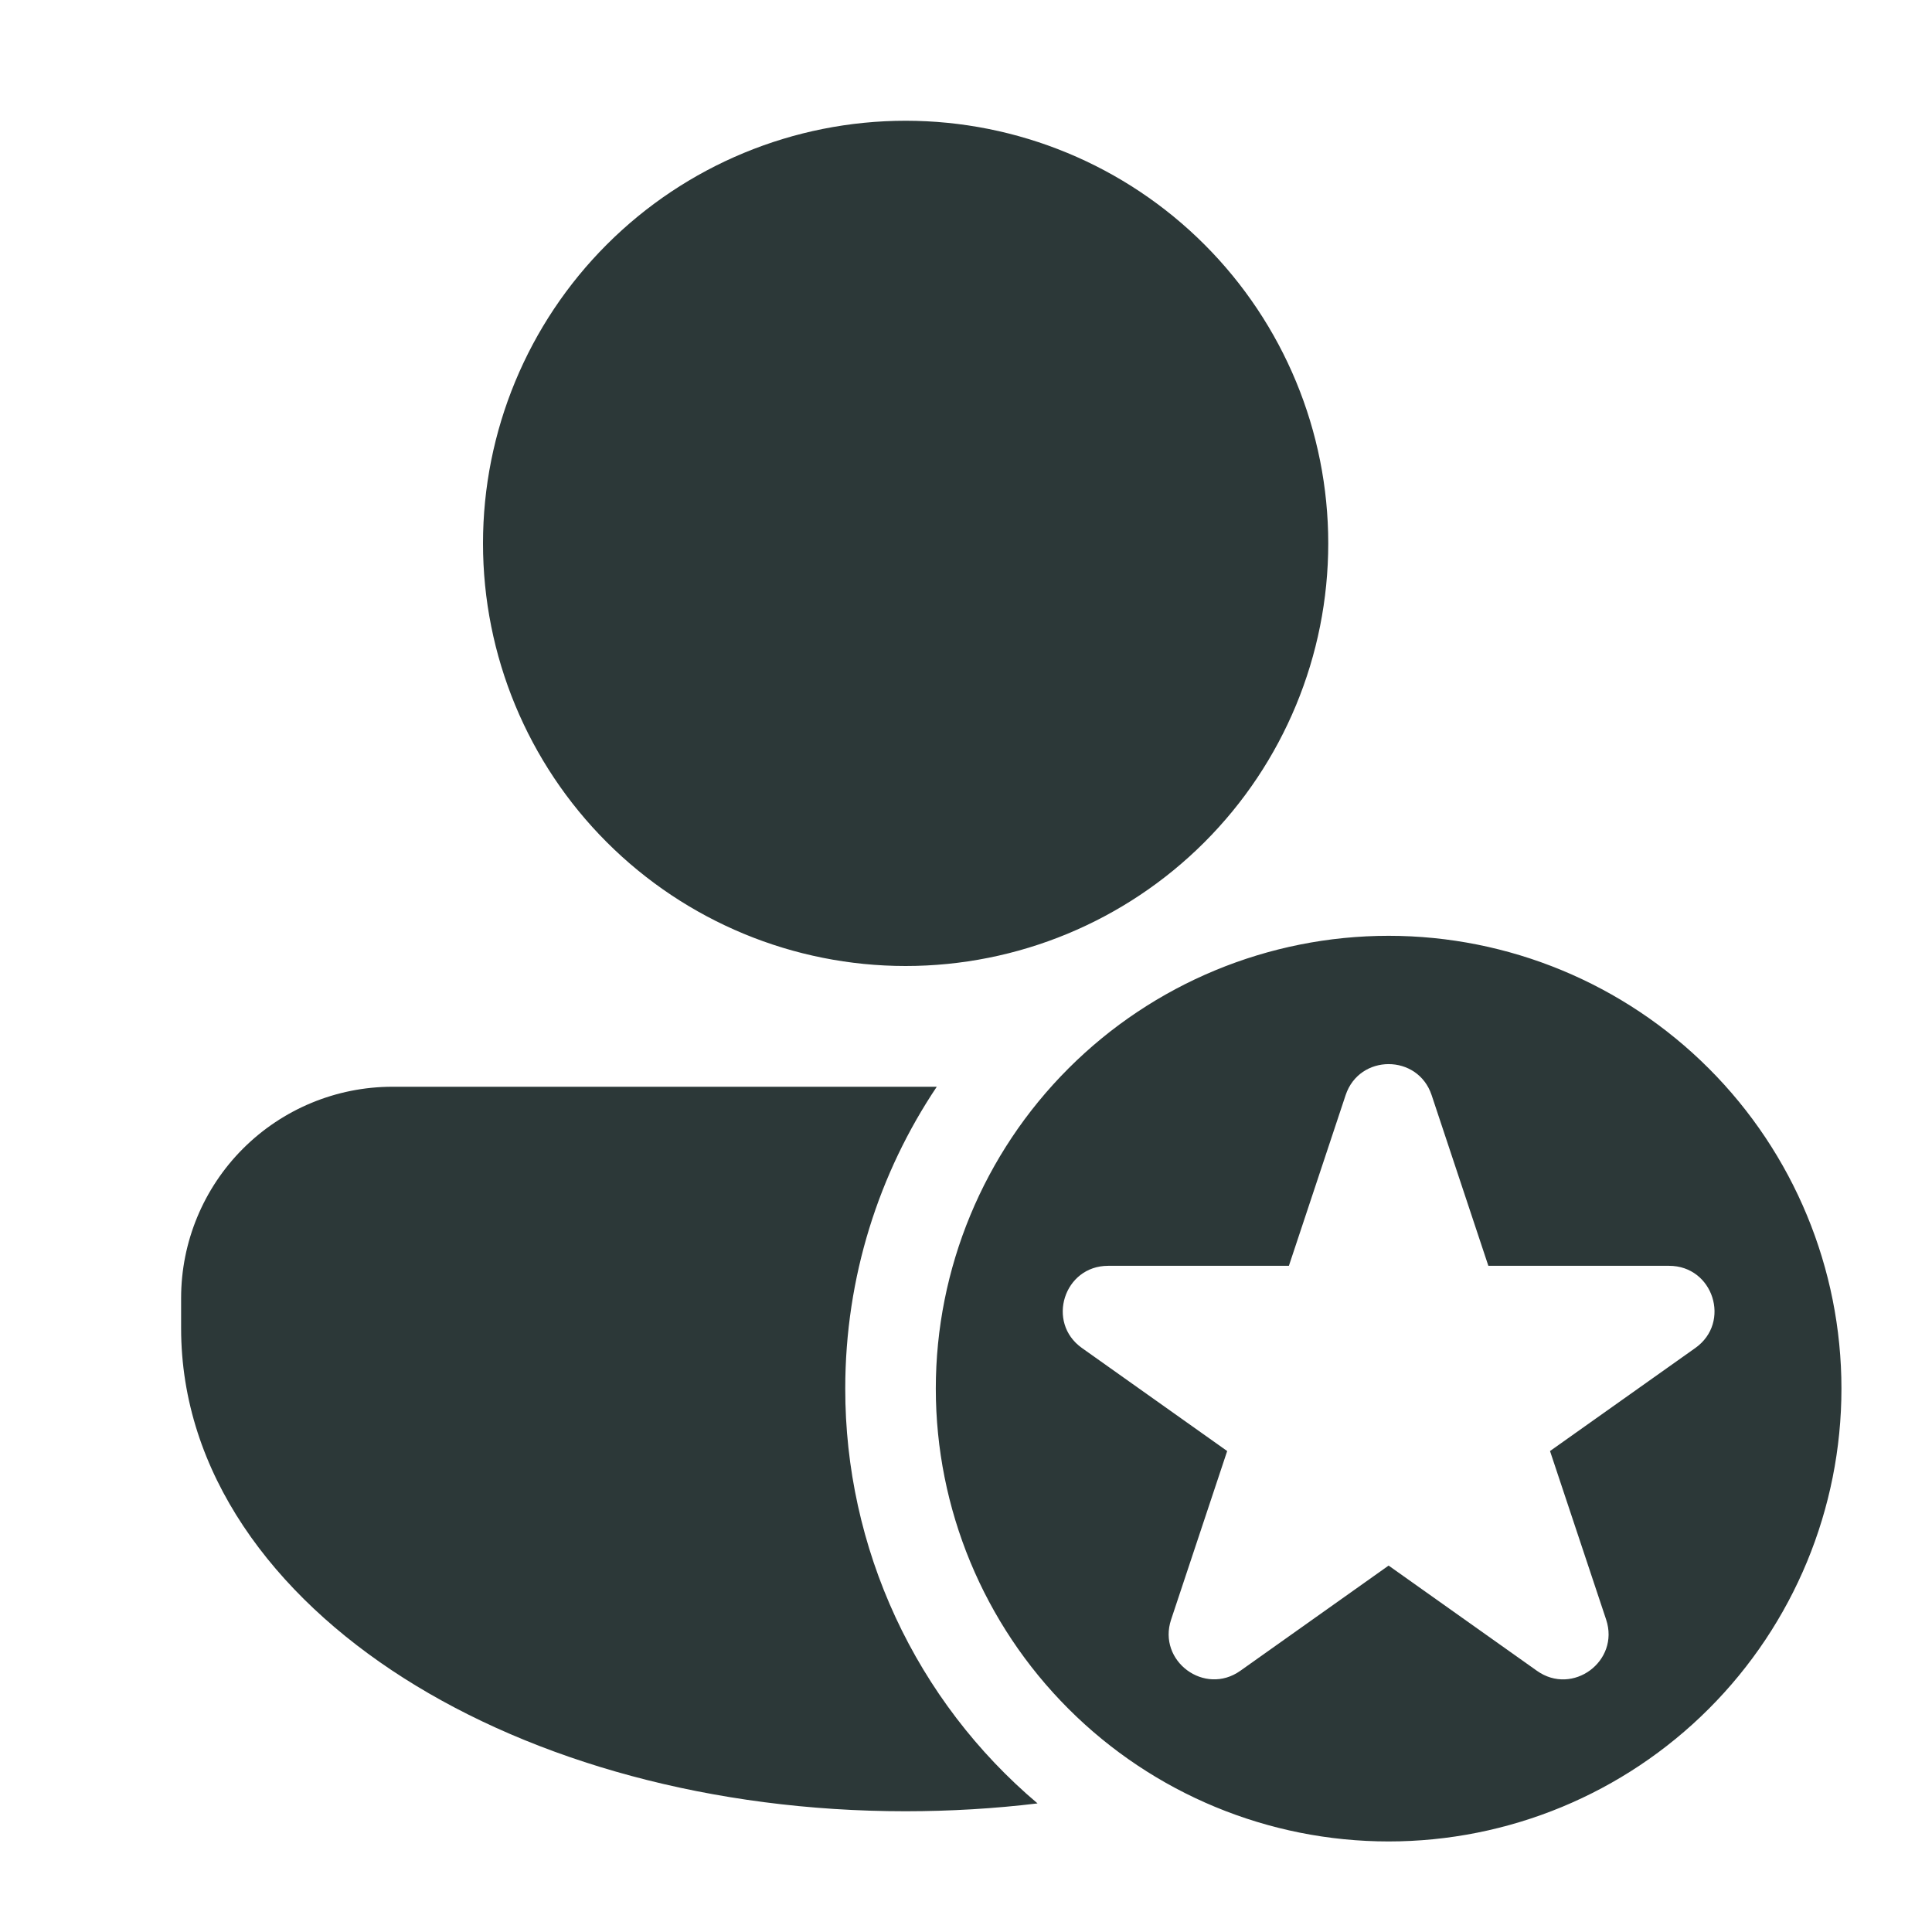 <svg width="70" height="70" viewBox="0 0 70 70" fill="none" xmlns="http://www.w3.org/2000/svg">
<g id="fluent:person-star-32-filled">
<path id="Vector" d="M32.812 35C36.874 35 40.768 33.387 43.64 30.515C46.512 27.643 48.125 23.749 48.125 19.688C48.125 15.626 46.512 11.732 43.64 8.86C40.768 5.988 36.874 4.375 32.812 4.375C28.751 4.375 24.857 5.988 21.985 8.86C19.113 11.732 17.5 15.626 17.5 19.688C17.5 23.749 19.113 27.643 21.985 30.515C24.857 33.387 28.751 35 32.812 35ZM14.219 39.375C12.188 39.375 10.241 40.182 8.805 41.617C7.369 43.053 6.562 45.001 6.562 47.031V48.125C6.562 53.36 9.894 57.787 14.623 60.797C19.379 63.825 25.817 65.625 32.812 65.625C34.443 65.624 36.036 65.529 37.592 65.341C35.407 63.494 33.651 61.193 32.447 58.597C31.244 56.001 30.622 53.174 30.625 50.312C30.625 46.266 31.846 42.503 33.941 39.375H14.219ZM66.719 50.312C66.719 54.664 64.99 58.837 61.913 61.913C58.837 64.99 54.664 66.719 50.312 66.719C45.961 66.719 41.788 64.99 38.712 61.913C35.635 58.837 33.906 54.664 33.906 50.312C33.906 45.961 35.635 41.788 38.712 38.712C41.788 35.635 45.961 33.906 50.312 33.906C54.664 33.906 58.837 35.635 61.913 38.712C64.99 41.788 66.719 45.961 66.719 50.312ZM48.755 39.677L46.699 45.863H40.149C38.55 45.863 37.896 47.915 39.2 48.84L44.463 52.574L42.431 58.682C41.932 60.185 43.645 61.453 44.938 60.537L50.312 56.724L55.687 60.537C56.98 61.456 58.693 60.187 58.194 58.682L56.16 52.574L61.425 48.84C62.731 47.915 62.075 45.863 60.476 45.863H53.926L51.87 39.677C51.371 38.181 49.254 38.181 48.755 39.677Z" fill="#2C3838"/>
</g>
</svg>
